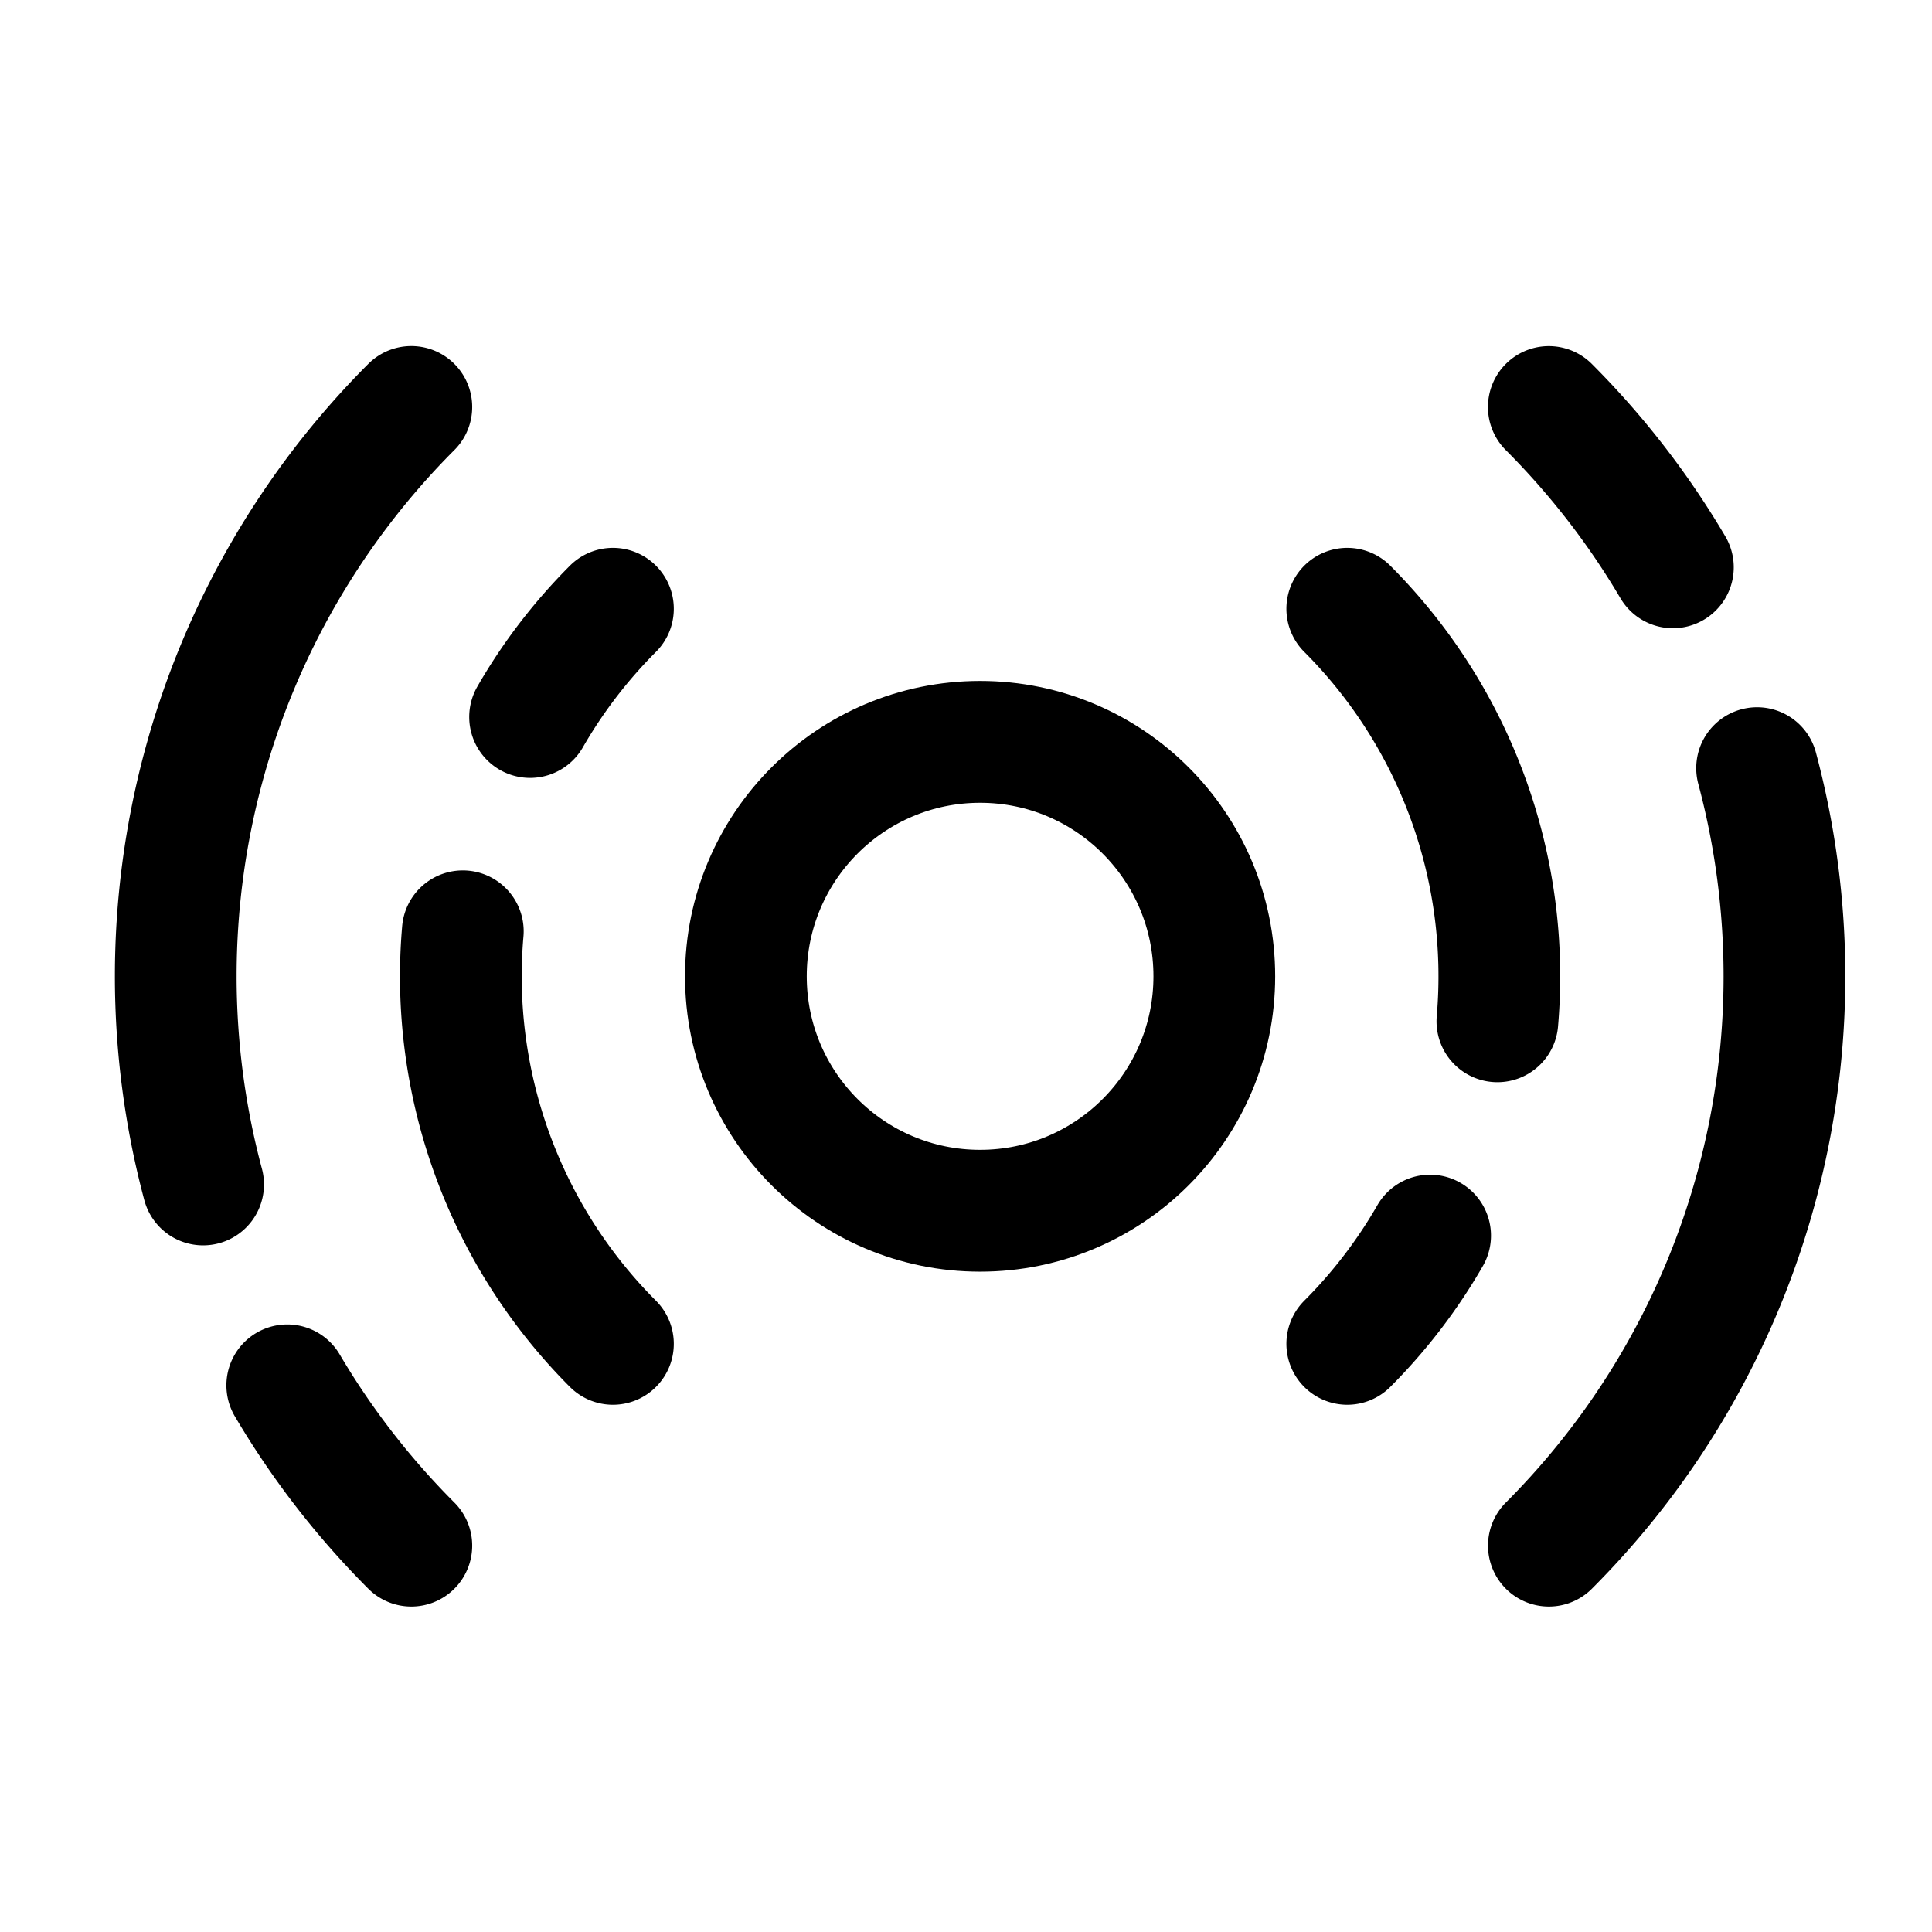 <?xml version="1.0" encoding="UTF-8" standalone="no"?>
<svg
   width="9.375mm"
   height="9.375mm"
   viewBox="0 0 9.375 9.375"
   version="1.1"
   id="svg9240"
   inkscape:version="1.2.1 (9c6d41e410, 2022-07-14)"
   sodipodi:docname="erschütterung.svg"
   xmlns:inkscape="http://www.inkscape.org/namespaces/inkscape"
   xmlns:sodipodi="http://sodipodi.sourceforge.net/DTD/sodipodi-0.dtd"
   xmlns="http://www.w3.org/2000/svg"
   xmlns:svg="http://www.w3.org/2000/svg"
   xmlns:rdf="http://www.w3.org/1999/02/22-rdf-syntax-ns#"
   xmlns:cc="http://creativecommons.org/ns#"
   xmlns:dc="http://purl.org/dc/elements/1.1/">
  <defs
     id="defs9234" />
  <sodipodi:namedview
     id="base"
     pagecolor="#ffffff"
     bordercolor="#666666"
     borderopacity="1.0"
     inkscape:pageopacity="0.0"
     inkscape:pageshadow="2"
     inkscape:zoom="15.839192"
     inkscape:cx="13.573925"
     inkscape:cy="15.404826"
     inkscape:document-units="mm"
     inkscape:current-layer="layer1"
     inkscape:document-rotation="0"
     showgrid="false"
     fit-margin-top="0"
     fit-margin-left="0"
     fit-margin-right="0"
     fit-margin-bottom="0"
     inkscape:window-width="1920"
     inkscape:window-height="1057"
     inkscape:window-x="-8"
     inkscape:window-y="-8"
     inkscape:window-maximized="1"
     inkscape:showpageshadow="2"
     inkscape:pagecheckerboard="0"
     inkscape:deskcolor="#d1d1d1" />
  <g
     inkscape:label="Ebene 1"
     inkscape:groupmode="layer"
     id="layer1"
     transform="translate(-78.467,-120.045)">
    <g
       id="g12713"
       transform="matrix(0.265,0,0,0.265,43.844,90.579)">
      <rect
         y="111.367"
         x="130.861"
         height="35.433"
         width="35.433"
         id="rect12689"
         style="fill:none" />
      <g
         id="g12700"
         transform="matrix(1.044,0,0,1.045,-12.122,52.093)"
         style="stroke-width:0.957">
        <circle
           style="fill:none;fill-opacity:1;stroke:#000000;stroke-width:2.135;stroke-linecap:round;stroke-dasharray:none;stroke-opacity:1;stop-color:#000000"
           id="path9365"
           cx="153.948"
           cy="73.662"
           r="4.108" />
        <path
           style="fill:none;fill-opacity:1;stroke:#000000;stroke-width:2.135;stroke-linecap:round;stroke-dasharray:none;stroke-opacity:1;stop-color:#000000"
           id="circle11011"
           sodipodi:type="arc"
           sodipodi:cx="153.94775"
           sodipodi:cy="73.662201"
           sodipodi:rx="9.1075001"
           sodipodi:ry="9.1075001"
           sodipodi:start="3.6639846"
           sodipodi:end="3.9269908"
           sodipodi:open="true"
           sodipodi:arc-type="arc"
           d="m 146.055,69.118 a 9.108,9.108 0 0 1 1.453,-1.896" />
        <path
           style="fill:none;fill-opacity:1;stroke:#000000;stroke-width:2.135;stroke-linecap:round;stroke-dasharray:none;stroke-opacity:1;stop-color:#000000"
           id="circle11013"
           sodipodi:type="arc"
           sodipodi:cx="153.94775"
           sodipodi:cy="73.662201"
           sodipodi:rx="14.1075"
           sodipodi:ry="14.1075"
           sodipodi:start="2.3561945"
           sodipodi:end="2.6086603"
           sodipodi:arc-type="arc"
           d="m 143.972,83.638 a 14.107,14.107 0 0 1 -2.176,-2.808"
           sodipodi:open="true" />
        <path
           style="fill:none;fill-opacity:1;stroke:#000000;stroke-width:2.135;stroke-linecap:round;stroke-dasharray:none;stroke-opacity:1;stop-color:#000000"
           id="path11851"
           sodipodi:type="arc"
           sodipodi:cx="153.94775"
           sodipodi:cy="73.662201"
           sodipodi:rx="9.1075001"
           sodipodi:ry="9.1075001"
           sodipodi:start="2.3561945"
           sodipodi:end="3.2281938"
           sodipodi:open="true"
           sodipodi:arc-type="arc"
           d="m 147.508,80.102 a 9.108,9.108 0 0 1 -2.633,-7.228" />
        <path
           style="fill:none;fill-opacity:1;stroke:#000000;stroke-width:2.135;stroke-linecap:round;stroke-dasharray:none;stroke-opacity:1;stop-color:#000000"
           id="path12675"
           sodipodi:type="arc"
           sodipodi:cx="153.94775"
           sodipodi:cy="73.662201"
           sodipodi:rx="14.1075"
           sodipodi:ry="14.1075"
           sodipodi:start="2.880106"
           sodipodi:end="3.9269908"
           sodipodi:arc-type="arc"
           d="m 140.32,77.309 a 14.107,14.107 0 0 1 3.652,-13.623"
           sodipodi:open="true" />
        <path
           style="fill:none;fill-opacity:1;stroke:#000000;stroke-width:2.135;stroke-linecap:round;stroke-dasharray:none;stroke-opacity:1;stop-color:#000000"
           id="path12677"
           sodipodi:type="arc"
           sodipodi:cx="-153.94771"
           sodipodi:cy="-73.662201"
           sodipodi:rx="9.1075001"
           sodipodi:ry="9.1075001"
           sodipodi:start="3.6639846"
           sodipodi:end="3.9269908"
           sodipodi:open="true"
           sodipodi:arc-type="arc"
           d="m -161.841,-78.206 a 9.108,9.108 0 0 1 1.453,-1.896"
           transform="scale(-1)" />
        <path
           style="fill:none;fill-opacity:1;stroke:#000000;stroke-width:2.135;stroke-linecap:round;stroke-dasharray:none;stroke-opacity:1;stop-color:#000000"
           id="path12679"
           sodipodi:type="arc"
           sodipodi:cx="-153.94771"
           sodipodi:cy="-73.662201"
           sodipodi:rx="14.1075"
           sodipodi:ry="14.1075"
           sodipodi:start="2.3561945"
           sodipodi:end="2.6086603"
           sodipodi:arc-type="arc"
           d="m -163.923,-63.687 a 14.107,14.107 0 0 1 -2.176,-2.808"
           sodipodi:open="true"
           transform="scale(-1)" />
        <path
           style="fill:none;fill-opacity:1;stroke:#000000;stroke-width:2.135;stroke-linecap:round;stroke-dasharray:none;stroke-opacity:1;stop-color:#000000"
           id="path12685"
           sodipodi:type="arc"
           sodipodi:cx="-153.94771"
           sodipodi:cy="-73.662201"
           sodipodi:rx="9.1075001"
           sodipodi:ry="9.1075001"
           sodipodi:start="2.3561945"
           sodipodi:end="3.2281938"
           sodipodi:open="true"
           sodipodi:arc-type="arc"
           d="m -160.388,-67.222 a 9.108,9.108 0 0 1 -2.633,-7.228"
           transform="scale(-1)" />
        <path
           style="fill:none;fill-opacity:1;stroke:#000000;stroke-width:2.135;stroke-linecap:round;stroke-dasharray:none;stroke-opacity:1;stop-color:#000000"
           id="path12687"
           sodipodi:type="arc"
           sodipodi:cx="-153.94771"
           sodipodi:cy="-73.662201"
           sodipodi:rx="14.1075"
           sodipodi:ry="14.1075"
           sodipodi:start="2.880106"
           sodipodi:end="3.9269908"
           sodipodi:arc-type="arc"
           d="m -167.576,-70.015 a 14.107,14.107 0 0 1 3.652,-13.623"
           sodipodi:open="true"
           transform="scale(-1)" />
      </g>
    </g>
  </g>
</svg>
